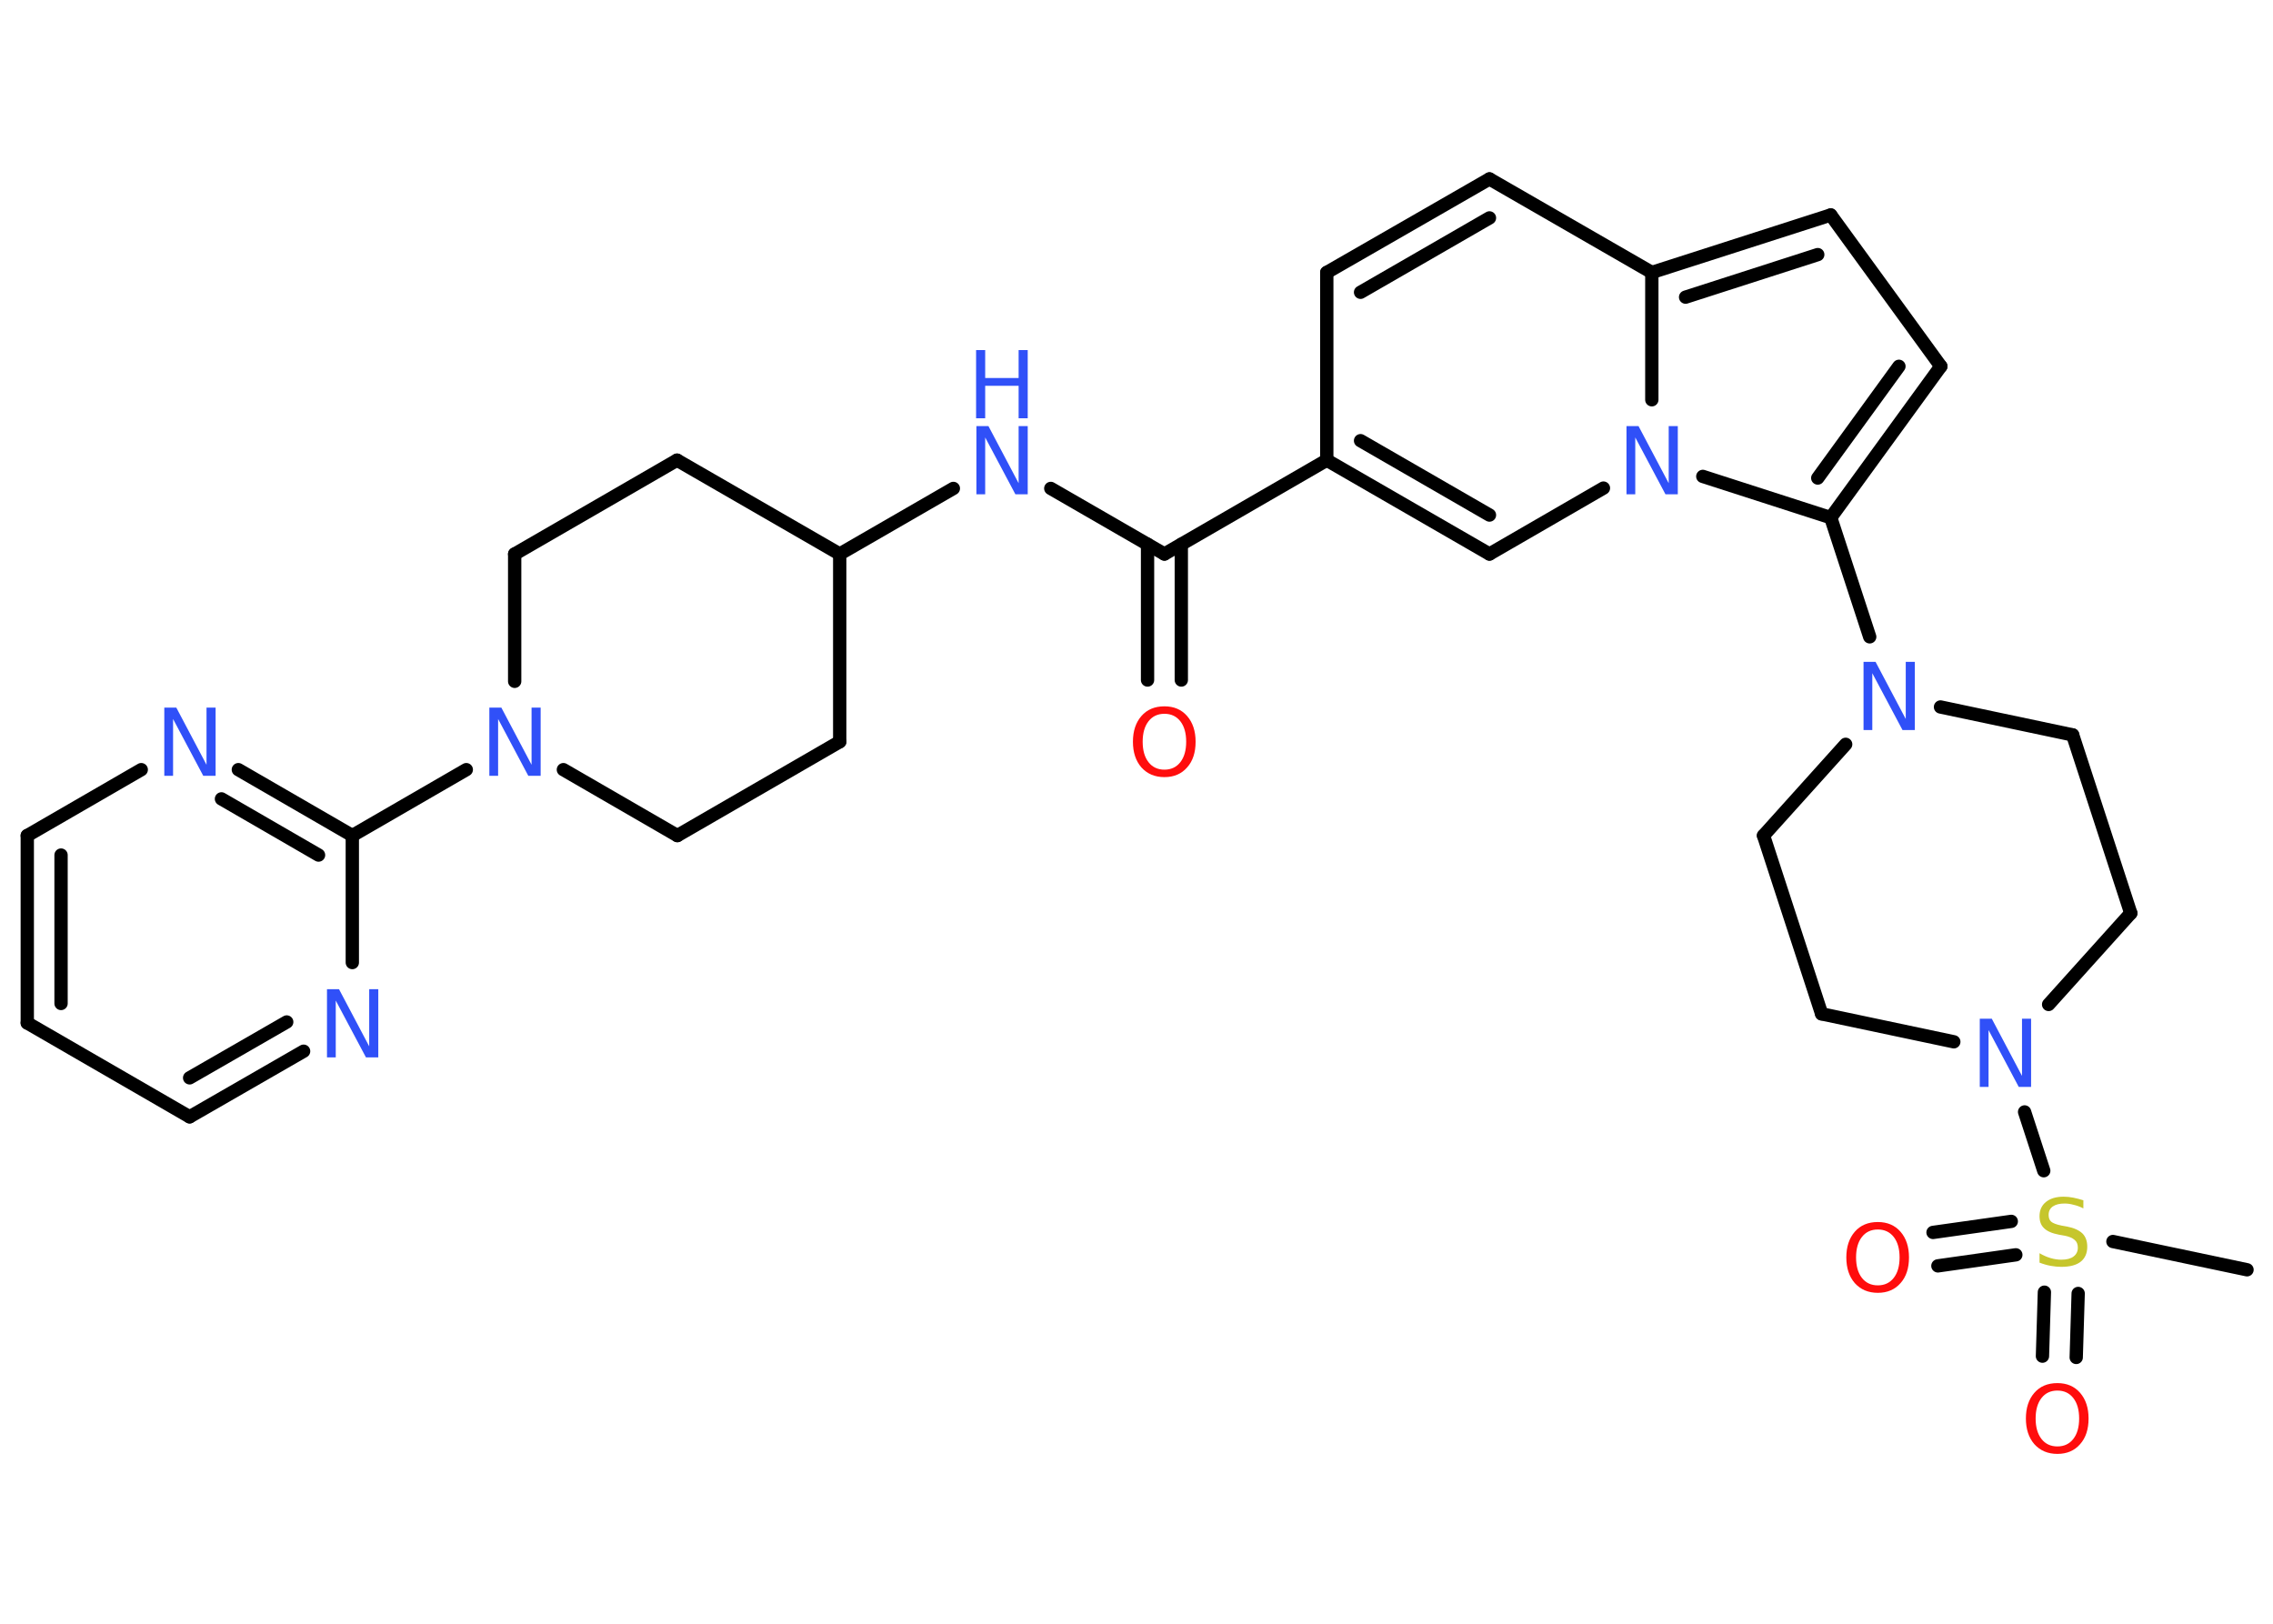<?xml version='1.0' encoding='UTF-8'?>
<!DOCTYPE svg PUBLIC "-//W3C//DTD SVG 1.1//EN" "http://www.w3.org/Graphics/SVG/1.1/DTD/svg11.dtd">
<svg version='1.2' xmlns='http://www.w3.org/2000/svg' xmlns:xlink='http://www.w3.org/1999/xlink' width='70.0mm' height='50.0mm' viewBox='0 0 70.0 50.0'>
  <desc>Generated by the Chemistry Development Kit (http://github.com/cdk)</desc>
  <g stroke-linecap='round' stroke-linejoin='round' stroke='#000000' stroke-width='.41' fill='#3050F8'>
    <rect x='.0' y='.0' width='70.0' height='50.0' fill='#FFFFFF' stroke='none'/>
    <g id='mol1' class='mol'>
      <line id='mol1bnd1' class='bond' x1='69.2' y1='39.1' x2='65.07' y2='38.23'/>
      <g id='mol1bnd2' class='bond'>
        <line x1='62.08' y1='38.64' x2='59.68' y2='38.98'/>
        <line x1='61.94' y1='37.61' x2='59.53' y2='37.95'/>
      </g>
      <g id='mol1bnd3' class='bond'>
        <line x1='64.0' y1='39.83' x2='63.94' y2='41.8'/>
        <line x1='62.96' y1='39.79' x2='62.9' y2='41.76'/>
      </g>
      <line id='mol1bnd4' class='bond' x1='62.94' y1='36.05' x2='62.35' y2='34.24'/>
      <line id='mol1bnd5' class='bond' x1='60.17' y1='32.08' x2='56.1' y2='31.22'/>
      <line id='mol1bnd6' class='bond' x1='56.1' y1='31.22' x2='54.31' y2='25.73'/>
      <line id='mol1bnd7' class='bond' x1='54.31' y1='25.73' x2='56.84' y2='22.92'/>
      <line id='mol1bnd8' class='bond' x1='57.58' y1='19.61' x2='56.38' y2='15.94'/>
      <g id='mol1bnd9' class='bond'>
        <line x1='56.38' y1='15.94' x2='59.77' y2='11.28'/>
        <line x1='55.98' y1='14.72' x2='58.48' y2='11.28'/>
      </g>
      <line id='mol1bnd10' class='bond' x1='59.77' y1='11.28' x2='56.38' y2='6.62'/>
      <g id='mol1bnd11' class='bond'>
        <line x1='56.38' y1='6.62' x2='50.87' y2='8.39'/>
        <line x1='55.98' y1='7.84' x2='51.91' y2='9.15'/>
      </g>
      <line id='mol1bnd12' class='bond' x1='50.87' y1='8.39' x2='45.87' y2='5.51'/>
      <g id='mol1bnd13' class='bond'>
        <line x1='45.87' y1='5.51' x2='40.86' y2='8.39'/>
        <line x1='45.87' y1='6.71' x2='41.9' y2='9.0'/>
      </g>
      <line id='mol1bnd14' class='bond' x1='40.86' y1='8.39' x2='40.86' y2='14.17'/>
      <line id='mol1bnd15' class='bond' x1='40.86' y1='14.17' x2='35.86' y2='17.06'/>
      <g id='mol1bnd16' class='bond'>
        <line x1='36.38' y1='16.76' x2='36.38' y2='20.94'/>
        <line x1='35.34' y1='16.76' x2='35.34' y2='20.94'/>
      </g>
      <line id='mol1bnd17' class='bond' x1='35.86' y1='17.06' x2='32.36' y2='15.04'/>
      <line id='mol1bnd18' class='bond' x1='29.36' y1='15.04' x2='25.86' y2='17.06'/>
      <line id='mol1bnd19' class='bond' x1='25.86' y1='17.06' x2='20.85' y2='14.17'/>
      <line id='mol1bnd20' class='bond' x1='20.85' y1='14.17' x2='15.85' y2='17.06'/>
      <line id='mol1bnd21' class='bond' x1='15.85' y1='17.06' x2='15.85' y2='20.98'/>
      <line id='mol1bnd22' class='bond' x1='14.36' y1='23.7' x2='10.85' y2='25.73'/>
      <g id='mol1bnd23' class='bond'>
        <line x1='10.85' y1='25.73' x2='7.34' y2='23.7'/>
        <line x1='9.81' y1='26.33' x2='6.82' y2='24.6'/>
      </g>
      <line id='mol1bnd24' class='bond' x1='4.35' y1='23.7' x2='.84' y2='25.73'/>
      <g id='mol1bnd25' class='bond'>
        <line x1='.84' y1='25.73' x2='.84' y2='31.5'/>
        <line x1='1.88' y1='26.33' x2='1.88' y2='30.9'/>
      </g>
      <line id='mol1bnd26' class='bond' x1='.84' y1='31.5' x2='5.84' y2='34.39'/>
      <g id='mol1bnd27' class='bond'>
        <line x1='5.84' y1='34.39' x2='9.35' y2='32.37'/>
        <line x1='5.84' y1='33.19' x2='8.83' y2='31.47'/>
      </g>
      <line id='mol1bnd28' class='bond' x1='10.85' y1='25.73' x2='10.85' y2='29.64'/>
      <line id='mol1bnd29' class='bond' x1='17.35' y1='23.7' x2='20.86' y2='25.73'/>
      <line id='mol1bnd30' class='bond' x1='20.86' y1='25.73' x2='25.86' y2='22.84'/>
      <line id='mol1bnd31' class='bond' x1='25.86' y1='17.06' x2='25.86' y2='22.84'/>
      <g id='mol1bnd32' class='bond'>
        <line x1='40.86' y1='14.17' x2='45.87' y2='17.06'/>
        <line x1='41.9' y1='13.57' x2='45.87' y2='15.86'/>
      </g>
      <line id='mol1bnd33' class='bond' x1='45.87' y1='17.06' x2='49.38' y2='15.03'/>
      <line id='mol1bnd34' class='bond' x1='56.38' y1='15.94' x2='52.44' y2='14.67'/>
      <line id='mol1bnd35' class='bond' x1='50.87' y1='8.39' x2='50.87' y2='12.31'/>
      <line id='mol1bnd36' class='bond' x1='59.76' y1='21.77' x2='63.83' y2='22.63'/>
      <line id='mol1bnd37' class='bond' x1='63.83' y1='22.63' x2='65.62' y2='28.12'/>
      <line id='mol1bnd38' class='bond' x1='63.09' y1='30.93' x2='65.62' y2='28.12'/>
      <path id='mol1atm2' class='atom' d='M64.16 36.93v.28q-.16 -.08 -.3 -.11q-.14 -.04 -.28 -.04q-.23 .0 -.36 .09q-.13 .09 -.13 .26q.0 .14 .08 .21q.08 .07 .32 .12l.17 .03q.31 .06 .47 .21q.15 .15 .15 .41q.0 .3 -.2 .46q-.2 .16 -.6 .16q-.15 .0 -.32 -.03q-.17 -.03 -.35 -.1v-.29q.17 .1 .34 .15q.17 .05 .33 .05q.25 .0 .38 -.1q.13 -.1 .13 -.27q.0 -.16 -.1 -.24q-.1 -.09 -.31 -.13l-.17 -.03q-.32 -.06 -.46 -.2q-.14 -.13 -.14 -.37q.0 -.28 .2 -.44q.2 -.16 .54 -.16q.15 .0 .3 .03q.15 .03 .31 .08z' stroke='none' fill='#C6C62C'/>
      <path id='mol1atm3' class='atom' d='M57.83 37.86q-.31 .0 -.49 .23q-.18 .23 -.18 .63q.0 .4 .18 .63q.18 .23 .49 .23q.31 .0 .49 -.23q.18 -.23 .18 -.63q.0 -.4 -.18 -.63q-.18 -.23 -.49 -.23zM57.83 37.63q.44 .0 .7 .3q.26 .3 .26 .79q.0 .5 -.26 .79q-.26 .3 -.7 .3q-.44 .0 -.71 -.3q-.26 -.3 -.26 -.79q.0 -.49 .26 -.79q.26 -.3 .71 -.3z' stroke='none' fill='#FF0D0D'/>
      <path id='mol1atm4' class='atom' d='M63.36 42.82q-.31 .0 -.49 .23q-.18 .23 -.18 .63q.0 .4 .18 .63q.18 .23 .49 .23q.31 .0 .49 -.23q.18 -.23 .18 -.63q.0 -.4 -.18 -.63q-.18 -.23 -.49 -.23zM63.36 42.59q.44 .0 .7 .3q.26 .3 .26 .79q.0 .5 -.26 .79q-.26 .3 -.7 .3q-.44 .0 -.71 -.3q-.26 -.3 -.26 -.79q.0 -.49 .26 -.79q.26 -.3 .71 -.3z' stroke='none' fill='#FF0D0D'/>
      <path id='mol1atm5' class='atom' d='M60.96 31.37h.38l.93 1.76v-1.76h.28v2.1h-.38l-.93 -1.75v1.75h-.27v-2.1z' stroke='none'/>
      <path id='mol1atm8' class='atom' d='M57.38 20.38h.38l.93 1.76v-1.76h.28v2.1h-.38l-.93 -1.75v1.75h-.27v-2.1z' stroke='none'/>
      <path id='mol1atm17' class='atom' d='M35.86 21.98q-.31 .0 -.49 .23q-.18 .23 -.18 .63q.0 .4 .18 .63q.18 .23 .49 .23q.31 .0 .49 -.23q.18 -.23 .18 -.63q.0 -.4 -.18 -.63q-.18 -.23 -.49 -.23zM35.86 21.75q.44 .0 .7 .3q.26 .3 .26 .79q.0 .5 -.26 .79q-.26 .3 -.7 .3q-.44 .0 -.71 -.3q-.26 -.3 -.26 -.79q.0 -.49 .26 -.79q.26 -.3 .71 -.3z' stroke='none' fill='#FF0D0D'/>
      <g id='mol1atm18' class='atom'>
        <path d='M30.06 13.12h.38l.93 1.76v-1.76h.28v2.1h-.38l-.93 -1.75v1.75h-.27v-2.1z' stroke='none'/>
        <path d='M30.06 10.78h.28v.86h1.03v-.86h.28v2.1h-.28v-1.0h-1.03v1.0h-.28v-2.1z' stroke='none'/>
      </g>
      <path id='mol1atm22' class='atom' d='M15.06 21.79h.38l.93 1.76v-1.76h.28v2.1h-.38l-.93 -1.75v1.75h-.27v-2.1z' stroke='none'/>
      <path id='mol1atm24' class='atom' d='M5.05 21.79h.38l.93 1.76v-1.76h.28v2.1h-.38l-.93 -1.75v1.75h-.27v-2.1z' stroke='none'/>
      <path id='mol1atm28' class='atom' d='M10.06 30.46h.38l.93 1.76v-1.76h.28v2.1h-.38l-.93 -1.75v1.75h-.27v-2.1z' stroke='none'/>
      <path id='mol1atm32' class='atom' d='M50.08 13.12h.38l.93 1.76v-1.76h.28v2.1h-.38l-.93 -1.75v1.75h-.27v-2.1z' stroke='none'/>
    </g>
  </g>
</svg>
